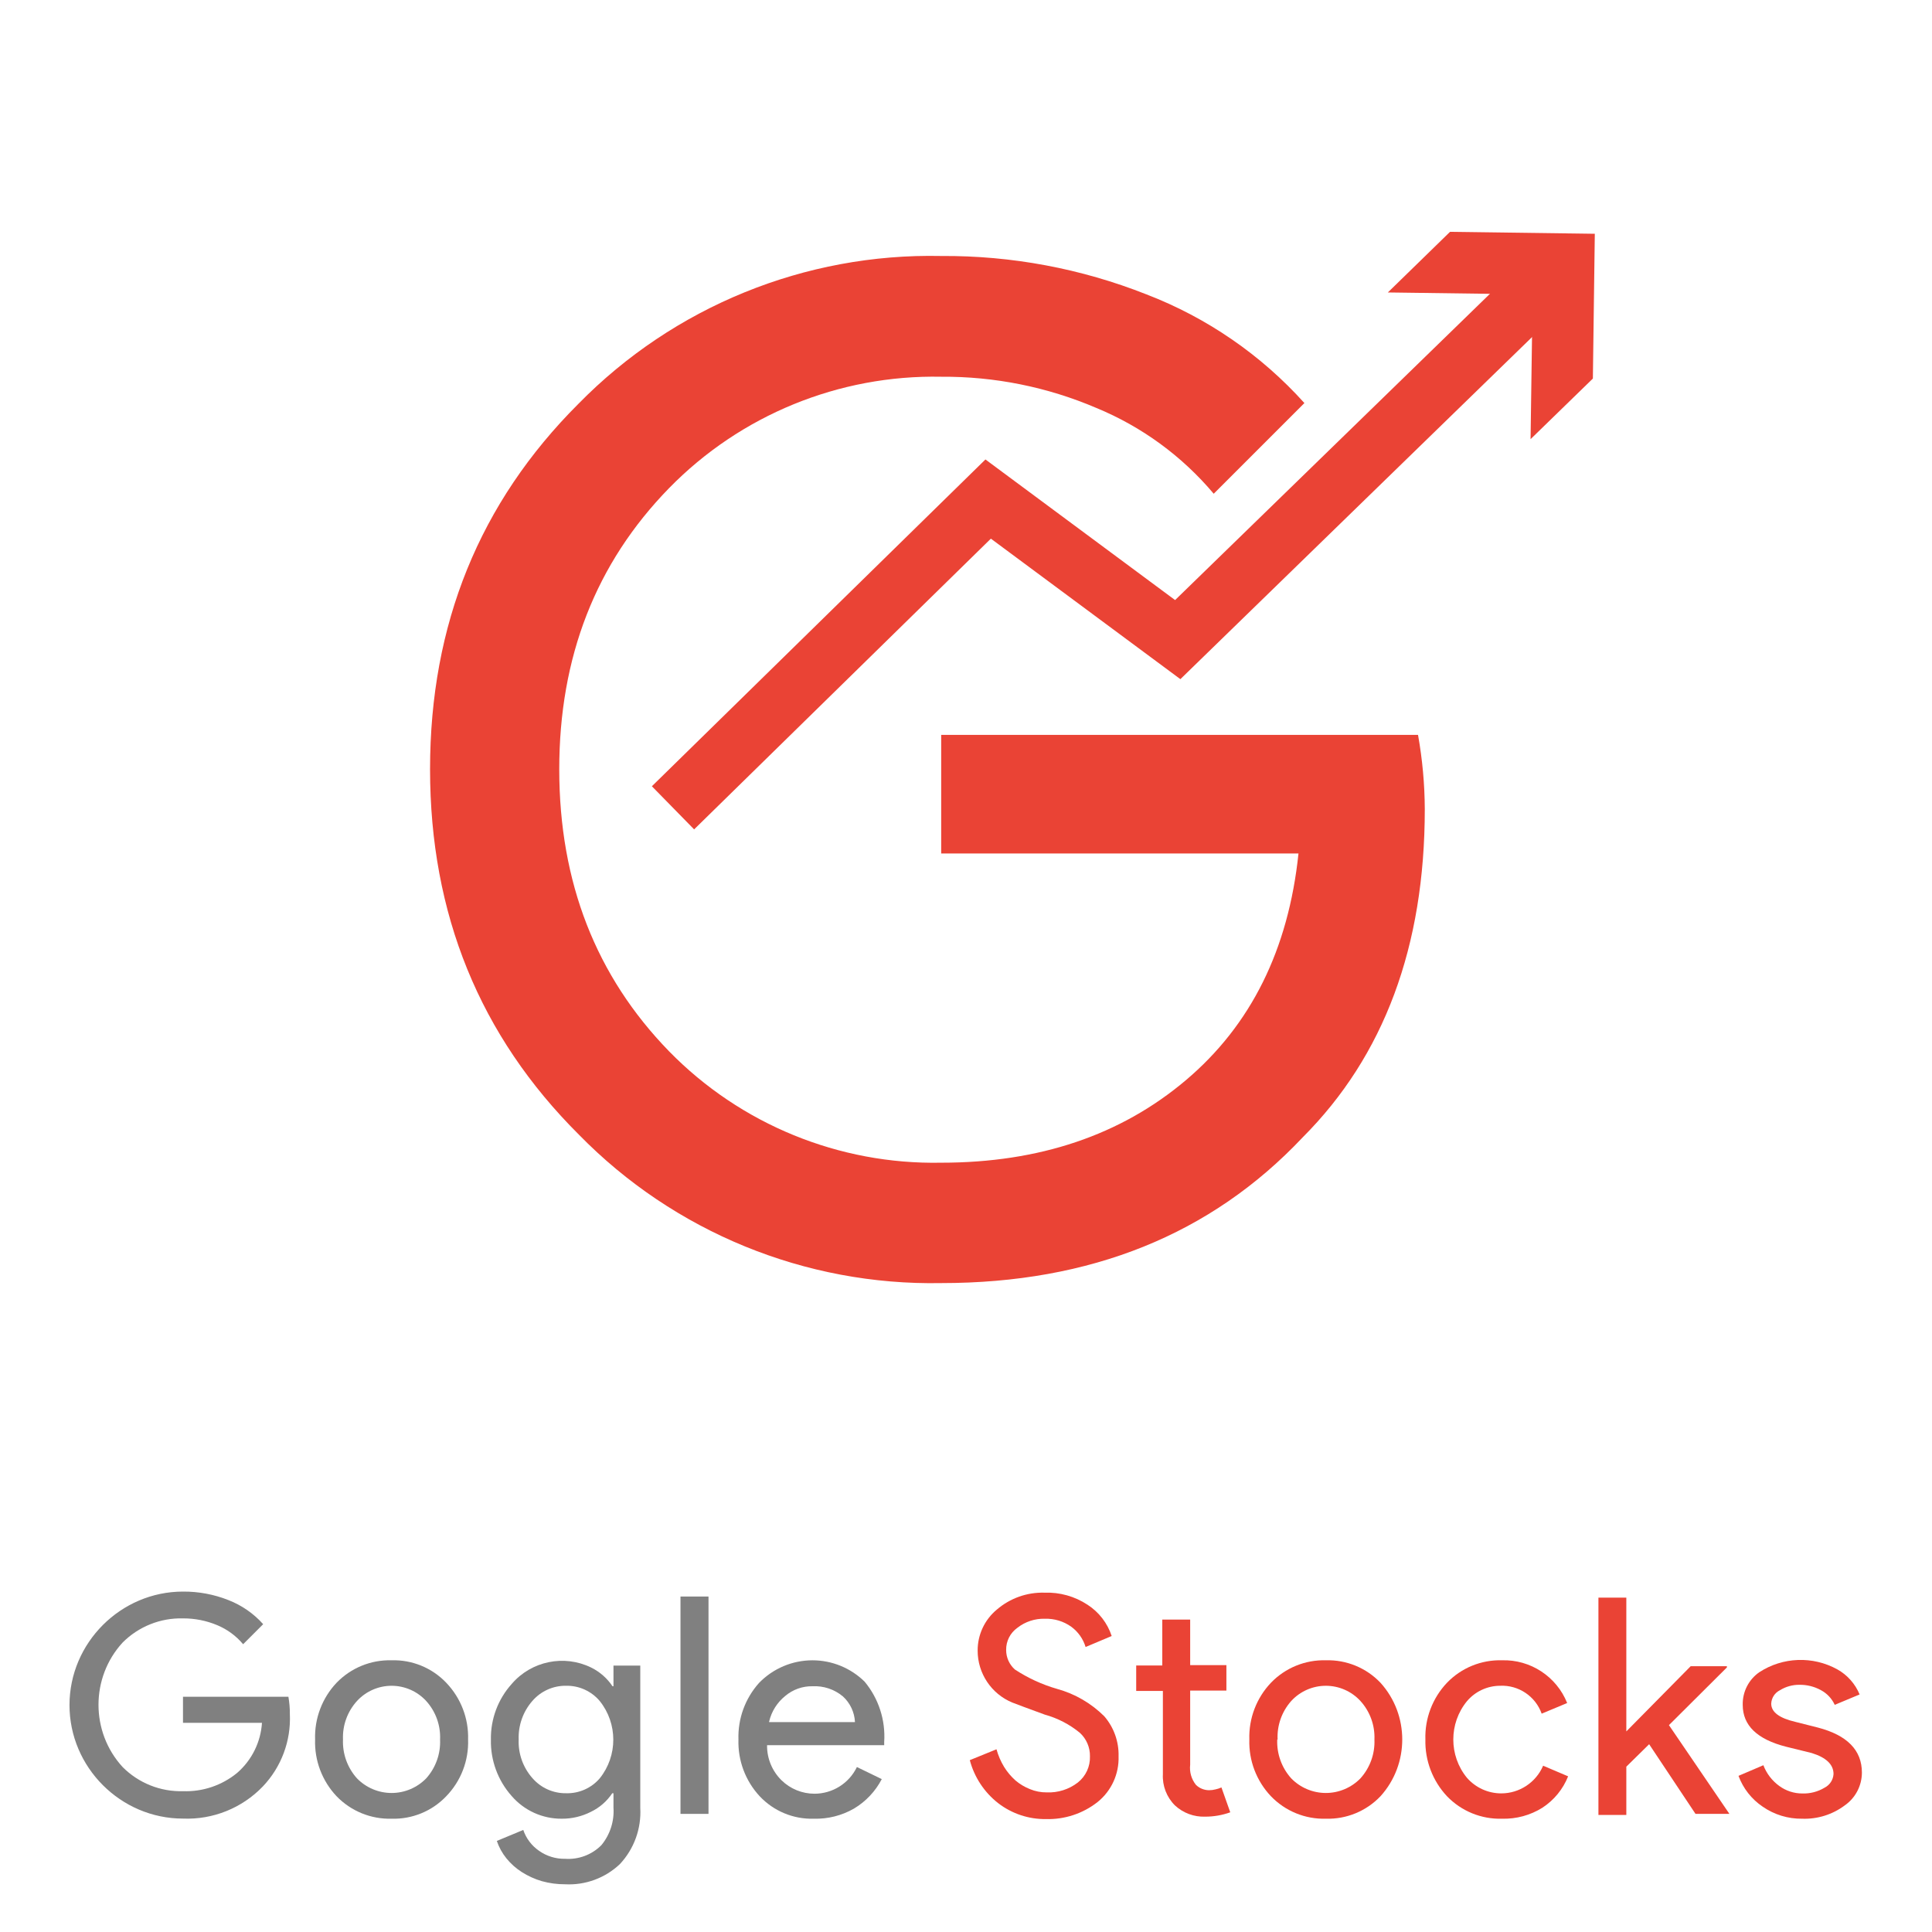 <?xml version="1.0" encoding="UTF-8" standalone="no"?>
<!DOCTYPE svg PUBLIC "-//W3C//DTD SVG 1.1//EN" "http://www.w3.org/Graphics/SVG/1.1/DTD/svg11.dtd">
<svg width="100%" height="100%" viewBox="0 0 160 160" version="1.1" xmlns="http://www.w3.org/2000/svg" xmlns:xlink="http://www.w3.org/1999/xlink" xml:space="preserve" xmlns:serif="http://www.serif.com/" style="fill-rule:evenodd;clip-rule:evenodd;stroke-miterlimit:10;">
    <g id="Layer_2" transform="matrix(1,0,0,1,5.805,19.2)">
        <g id="Layer_1-2">
            <g transform="matrix(1,0,0,1,0,15.248)">
                <path d="M18.2,107.5C18.303,109.721 17.493,111.89 15.96,113.5C14.24,115.291 11.831,116.26 9.35,116.16C4.193,116.16 -0.05,111.917 -0.05,106.76C-0.05,101.603 4.193,97.36 9.35,97.36C10.633,97.351 11.907,97.588 13.1,98.06C14.208,98.489 15.198,99.174 15.99,100.06L14.33,101.72C13.751,101.028 13.013,100.486 12.18,100.14C11.284,99.765 10.321,99.574 9.35,99.58C7.48,99.531 5.671,100.255 4.35,101.58C1.686,104.48 1.686,108.99 4.35,111.89C5.668,113.218 7.48,113.942 9.35,113.89C10.977,113.949 12.571,113.412 13.83,112.38C15.044,111.329 15.787,109.833 15.89,108.23L9.35,108.23L9.35,106.07L18.08,106.07C18.162,106.542 18.203,107.021 18.2,107.5Z" style="fill:rgb(128,128,128);fill-rule:nonzero;"/>
            </g>
            <g transform="matrix(1,0,0,1,0,15.248)">
                <path d="M20.29,109.61C20.231,107.869 20.873,106.175 22.07,104.91C23.258,103.68 24.91,103.004 26.62,103.05C28.325,102.998 29.974,103.675 31.15,104.91C32.36,106.169 33.013,107.864 32.96,109.61C33.021,111.357 32.367,113.055 31.15,114.31C29.974,115.545 28.325,116.222 26.62,116.17C24.91,116.216 23.258,115.54 22.07,114.31C20.873,113.045 20.231,111.351 20.29,109.61ZM22.6,109.61C22.551,110.793 22.967,111.95 23.76,112.83C24.513,113.602 25.547,114.039 26.625,114.039C27.703,114.039 28.737,113.602 29.49,112.83C30.28,111.949 30.693,110.792 30.64,109.61C30.692,108.437 30.278,107.29 29.49,106.42C28.754,105.618 27.714,105.161 26.625,105.161C25.536,105.161 24.496,105.618 23.76,106.42C22.969,107.289 22.552,108.436 22.6,109.61Z" style="fill:rgb(128,128,128);fill-rule:nonzero;"/>
            </g>
            <g transform="matrix(1,0,0,1,0,15.248)">
                <path d="M41,121.6C40.344,121.603 39.692,121.516 39.06,121.34C38.478,121.168 37.922,120.916 37.41,120.59C36.928,120.284 36.5,119.903 36.14,119.46C35.789,119.028 35.518,118.537 35.34,118.01L37.53,117.1C37.768,117.803 38.228,118.41 38.84,118.83C39.471,119.275 40.228,119.506 41,119.49C42.116,119.566 43.212,119.153 44,118.36C44.72,117.486 45.078,116.369 45,115.24L45,114.06L44.9,114.06C44.459,114.723 43.848,115.255 43.13,115.6C42.381,115.982 41.551,116.177 40.71,116.17C39.117,116.18 37.598,115.488 36.56,114.28C35.421,112.995 34.81,111.326 34.85,109.61C34.822,107.91 35.44,106.262 36.58,105C38.202,103.112 40.915,102.554 43.15,103.65C43.866,104.002 44.477,104.537 44.92,105.2L45,105.2L45,103.49L47.22,103.49L47.22,115.28C47.315,116.995 46.704,118.676 45.53,119.93C44.313,121.083 42.674,121.688 41,121.6ZM41.07,114.06C42.137,114.092 43.164,113.64 43.86,112.83C45.361,110.966 45.361,108.284 43.86,106.42C43.169,105.601 42.142,105.137 41.07,105.16C40,105.147 38.977,105.609 38.28,106.42C37.511,107.3 37.107,108.442 37.15,109.61C37.101,110.779 37.507,111.922 38.28,112.8C38.984,113.62 40.02,114.082 41.1,114.06L41.07,114.06Z" style="fill:rgb(128,128,128);fill-rule:nonzero;"/>
            </g>
            <g transform="matrix(1,0,0,1,0,15.248)">
                <rect x="50.55" y="97.77" width="2.32" height="18" style="fill:rgb(128,128,128);fill-rule:nonzero;"/>
            </g>
            <g transform="matrix(1,0,0,1,0,15.248)">
                <path d="M61.59,116.17C59.9,116.22 58.268,115.542 57.11,114.31C55.927,113.037 55.294,111.347 55.35,109.61C55.294,107.885 55.907,106.204 57.06,104.92C58.22,103.726 59.815,103.051 61.48,103.051C63.096,103.051 64.648,103.687 65.8,104.82C66.96,106.217 67.54,108.008 67.42,109.82L67.42,110.08L57.72,110.08C57.705,111.173 58.139,112.225 58.92,112.99C59.648,113.701 60.627,114.1 61.645,114.1C63.142,114.1 64.512,113.239 65.16,111.89L67.22,112.89C66.694,113.901 65.898,114.745 64.92,115.33C63.909,115.911 62.756,116.202 61.59,116.17ZM57.89,108.17L65,108.17C64.962,107.356 64.602,106.589 64,106.04C63.296,105.453 62.396,105.153 61.48,105.2C60.658,105.185 59.858,105.469 59.23,106C58.557,106.54 58.085,107.29 57.89,108.13L57.89,108.17Z" style="fill:rgb(128,128,128);fill-rule:nonzero;"/>
            </g>
            <g transform="matrix(1,0,0,1,0,15.248)">
                <path d="M86.83,111C86.879,112.466 86.234,113.872 85.09,114.79C83.876,115.745 82.364,116.244 80.82,116.2C79.394,116.22 78.002,115.758 76.87,114.89C75.714,113.991 74.884,112.736 74.51,111.32L76.72,110.42C76.862,110.933 77.074,111.425 77.35,111.88C77.608,112.296 77.925,112.673 78.29,113C78.648,113.304 79.053,113.547 79.49,113.72C79.927,113.901 80.397,113.993 80.87,113.99C81.803,114.032 82.721,113.742 83.46,113.17C84.118,112.647 84.49,111.84 84.46,111C84.473,110.265 84.17,109.559 83.63,109.06C82.777,108.358 81.785,107.843 80.72,107.55C79.28,107.03 78.38,106.68 78.03,106.55C76.293,105.833 75.156,104.129 75.16,102.25C75.153,100.936 75.737,99.687 76.75,98.85C77.843,97.909 79.249,97.41 80.69,97.45C81.955,97.403 83.204,97.753 84.26,98.45C85.204,99.059 85.91,99.973 86.26,101.04L84.1,101.95C83.896,101.276 83.478,100.686 82.91,100.27C82.275,99.818 81.509,99.586 80.73,99.61C79.906,99.585 79.099,99.851 78.45,100.36C77.855,100.781 77.506,101.471 77.52,102.2C77.519,102.815 77.781,103.401 78.24,103.81C79.319,104.52 80.499,105.063 81.74,105.42C83.218,105.826 84.565,106.608 85.65,107.69C86.441,108.608 86.862,109.789 86.83,111Z" style="fill:rgb(234,67,53);fill-rule:nonzero;"/>
            </g>
            <g transform="matrix(1,0,0,1,0,15.248)">
                <path d="M94,116C93.077,116.032 92.178,115.698 91.5,115.07C90.813,114.389 90.448,113.446 90.5,112.48L90.5,105.59L88.29,105.59L88.29,103.48L90.45,103.48L90.45,99.68L92.76,99.68L92.76,103.45L95.76,103.45L95.76,105.56L92.76,105.56L92.76,111.7C92.69,112.298 92.863,112.9 93.24,113.37C93.53,113.65 93.917,113.807 94.32,113.81C94.502,113.811 94.684,113.788 94.86,113.74C95.029,113.705 95.193,113.651 95.35,113.58L96.08,115.64C95.413,115.879 94.709,116.001 94,116Z" style="fill:rgb(234,67,53);fill-rule:nonzero;"/>
            </g>
            <g transform="matrix(1,0,0,1,0,15.248)">
                <path d="M97.66,109.61C97.604,107.868 98.249,106.174 99.45,104.91C100.636,103.677 102.29,103.001 104,103.05C105.702,103 107.346,103.677 108.52,104.91C110.924,107.564 110.924,111.656 108.52,114.31C107.346,115.543 105.702,116.22 104,116.17C102.29,116.219 100.636,115.543 99.45,114.31C98.249,113.046 97.604,111.352 97.66,109.61ZM99.97,109.61C99.921,110.793 100.337,111.95 101.13,112.83C101.883,113.602 102.917,114.039 103.995,114.039C105.073,114.039 106.107,113.602 106.86,112.83C107.653,111.95 108.069,110.793 108.02,109.61C108.068,108.436 107.651,107.289 106.86,106.42C106.124,105.618 105.084,105.161 103.995,105.161C102.906,105.161 101.866,105.618 101.13,106.42C100.35,107.294 99.944,108.44 100,109.61L99.97,109.61Z" style="fill:rgb(234,67,53);fill-rule:nonzero;"/>
            </g>
            <g transform="matrix(1,0,0,1,0,15.248)">
                <path d="M118.58,116.17C116.87,116.219 115.216,115.543 114.03,114.31C112.839,113.04 112.195,111.35 112.24,109.61C112.184,107.868 112.829,106.174 114.03,104.91C115.216,103.677 116.87,103.001 118.58,103.05C120.94,102.978 123.105,104.398 123.98,106.59L121.87,107.47C121.357,106.027 119.949,105.085 118.42,105.16C117.364,105.165 116.362,105.633 115.68,106.44C114.175,108.276 114.175,110.944 115.68,112.78C116.396,113.601 117.433,114.072 118.522,114.072C120.03,114.072 121.399,113.167 121.99,111.78L124.06,112.66C123.635,113.725 122.891,114.633 121.93,115.26C120.928,115.887 119.762,116.203 118.58,116.17Z" style="fill:rgb(234,67,53);fill-rule:nonzero;"/>
            </g>
            <g transform="matrix(1,0,0,1,0,15.248)">
                <path d="M137.4,115.77L134.61,115.77L130.77,110L128.88,111.86L128.88,115.86L126.57,115.86L126.57,97.86L128.88,97.86L128.88,108.94L134.21,103.54L137.21,103.54L137.21,103.64L132.41,108.42L137.41,115.76L137.4,115.77Z" style="fill:rgb(234,67,53);fill-rule:nonzero;"/>
            </g>
            <g transform="matrix(1,0,0,1,0,15.248)">
                <path d="M148.39,112.35C148.388,113.428 147.862,114.44 146.98,115.06C145.962,115.825 144.712,116.217 143.44,116.17C142.273,116.186 141.129,115.836 140.17,115.17C139.252,114.551 138.552,113.659 138.17,112.62L140.23,111.74C140.493,112.43 140.952,113.028 141.55,113.46C142.101,113.863 142.767,114.08 143.45,114.08C144.1,114.102 144.743,113.935 145.3,113.6C145.729,113.381 146.011,112.951 146.04,112.47C146.04,111.68 145.43,111.1 144.23,110.73L142.12,110.21C139.72,109.6 138.52,108.45 138.52,106.74C138.495,105.668 139.01,104.653 139.89,104.04C141.83,102.772 144.321,102.68 146.35,103.8C147.184,104.264 147.836,104.998 148.2,105.88L146.14,106.74C145.901,106.218 145.497,105.789 144.99,105.52C144.448,105.223 143.838,105.071 143.22,105.08C142.648,105.073 142.086,105.229 141.6,105.53C141.176,105.741 140.9,106.167 140.88,106.64C140.88,107.34 141.55,107.84 142.88,108.15L144.74,108.62C147.173,109.253 148.39,110.497 148.39,112.35Z" style="fill:rgb(234,67,53);fill-rule:nonzero;"/>
            </g>
            <path d="M112.19,47.8C112.19,59.18 108.817,68.247 102.07,75C94.483,83.04 84.507,87.06 72.14,87.06C60.879,87.273 50.015,82.823 42.14,74.77C33.92,66.583 29.81,56.493 29.81,44.5C29.81,32.507 33.907,22.42 42.1,14.24C49.991,6.191 60.871,1.758 72.14,2C77.958,1.96 83.73,3.04 89.14,5.18C94.149,7.106 98.632,10.19 102.22,14.18L94.71,21.69C92.087,18.571 88.748,16.132 84.98,14.58C80.923,12.847 76.552,11.968 72.14,12C63.683,11.831 55.522,15.171 49.61,21.22C43.537,27.44 40.503,35.213 40.51,44.54C40.517,53.867 43.55,61.643 49.61,67.87C55.525,73.916 63.684,77.255 72.14,77.09C80.26,77.09 87.013,74.813 92.4,70.26C97.787,65.707 100.897,59.447 101.73,51.48L72.14,51.48L72.14,41.66L111.63,41.66C111.993,43.687 112.18,45.741 112.19,47.8Z" style="fill:rgb(234,67,53);fill-rule:nonzero;"/>
            <path d="M49.93,47.7L76.03,22.13L91.73,33.77L122.18,4.15" style="fill:none;fill-rule:nonzero;stroke:rgb(234,67,53);stroke-width:5px;"/>
            <path d="M120.95,17.17L121.12,5.18L109.13,5.02L114.28,0L126.27,0.16L126.11,12.15L120.95,17.17Z" style="fill:rgb(234,67,53);fill-rule:nonzero;"/>
        </g>
    </g>
</svg>
